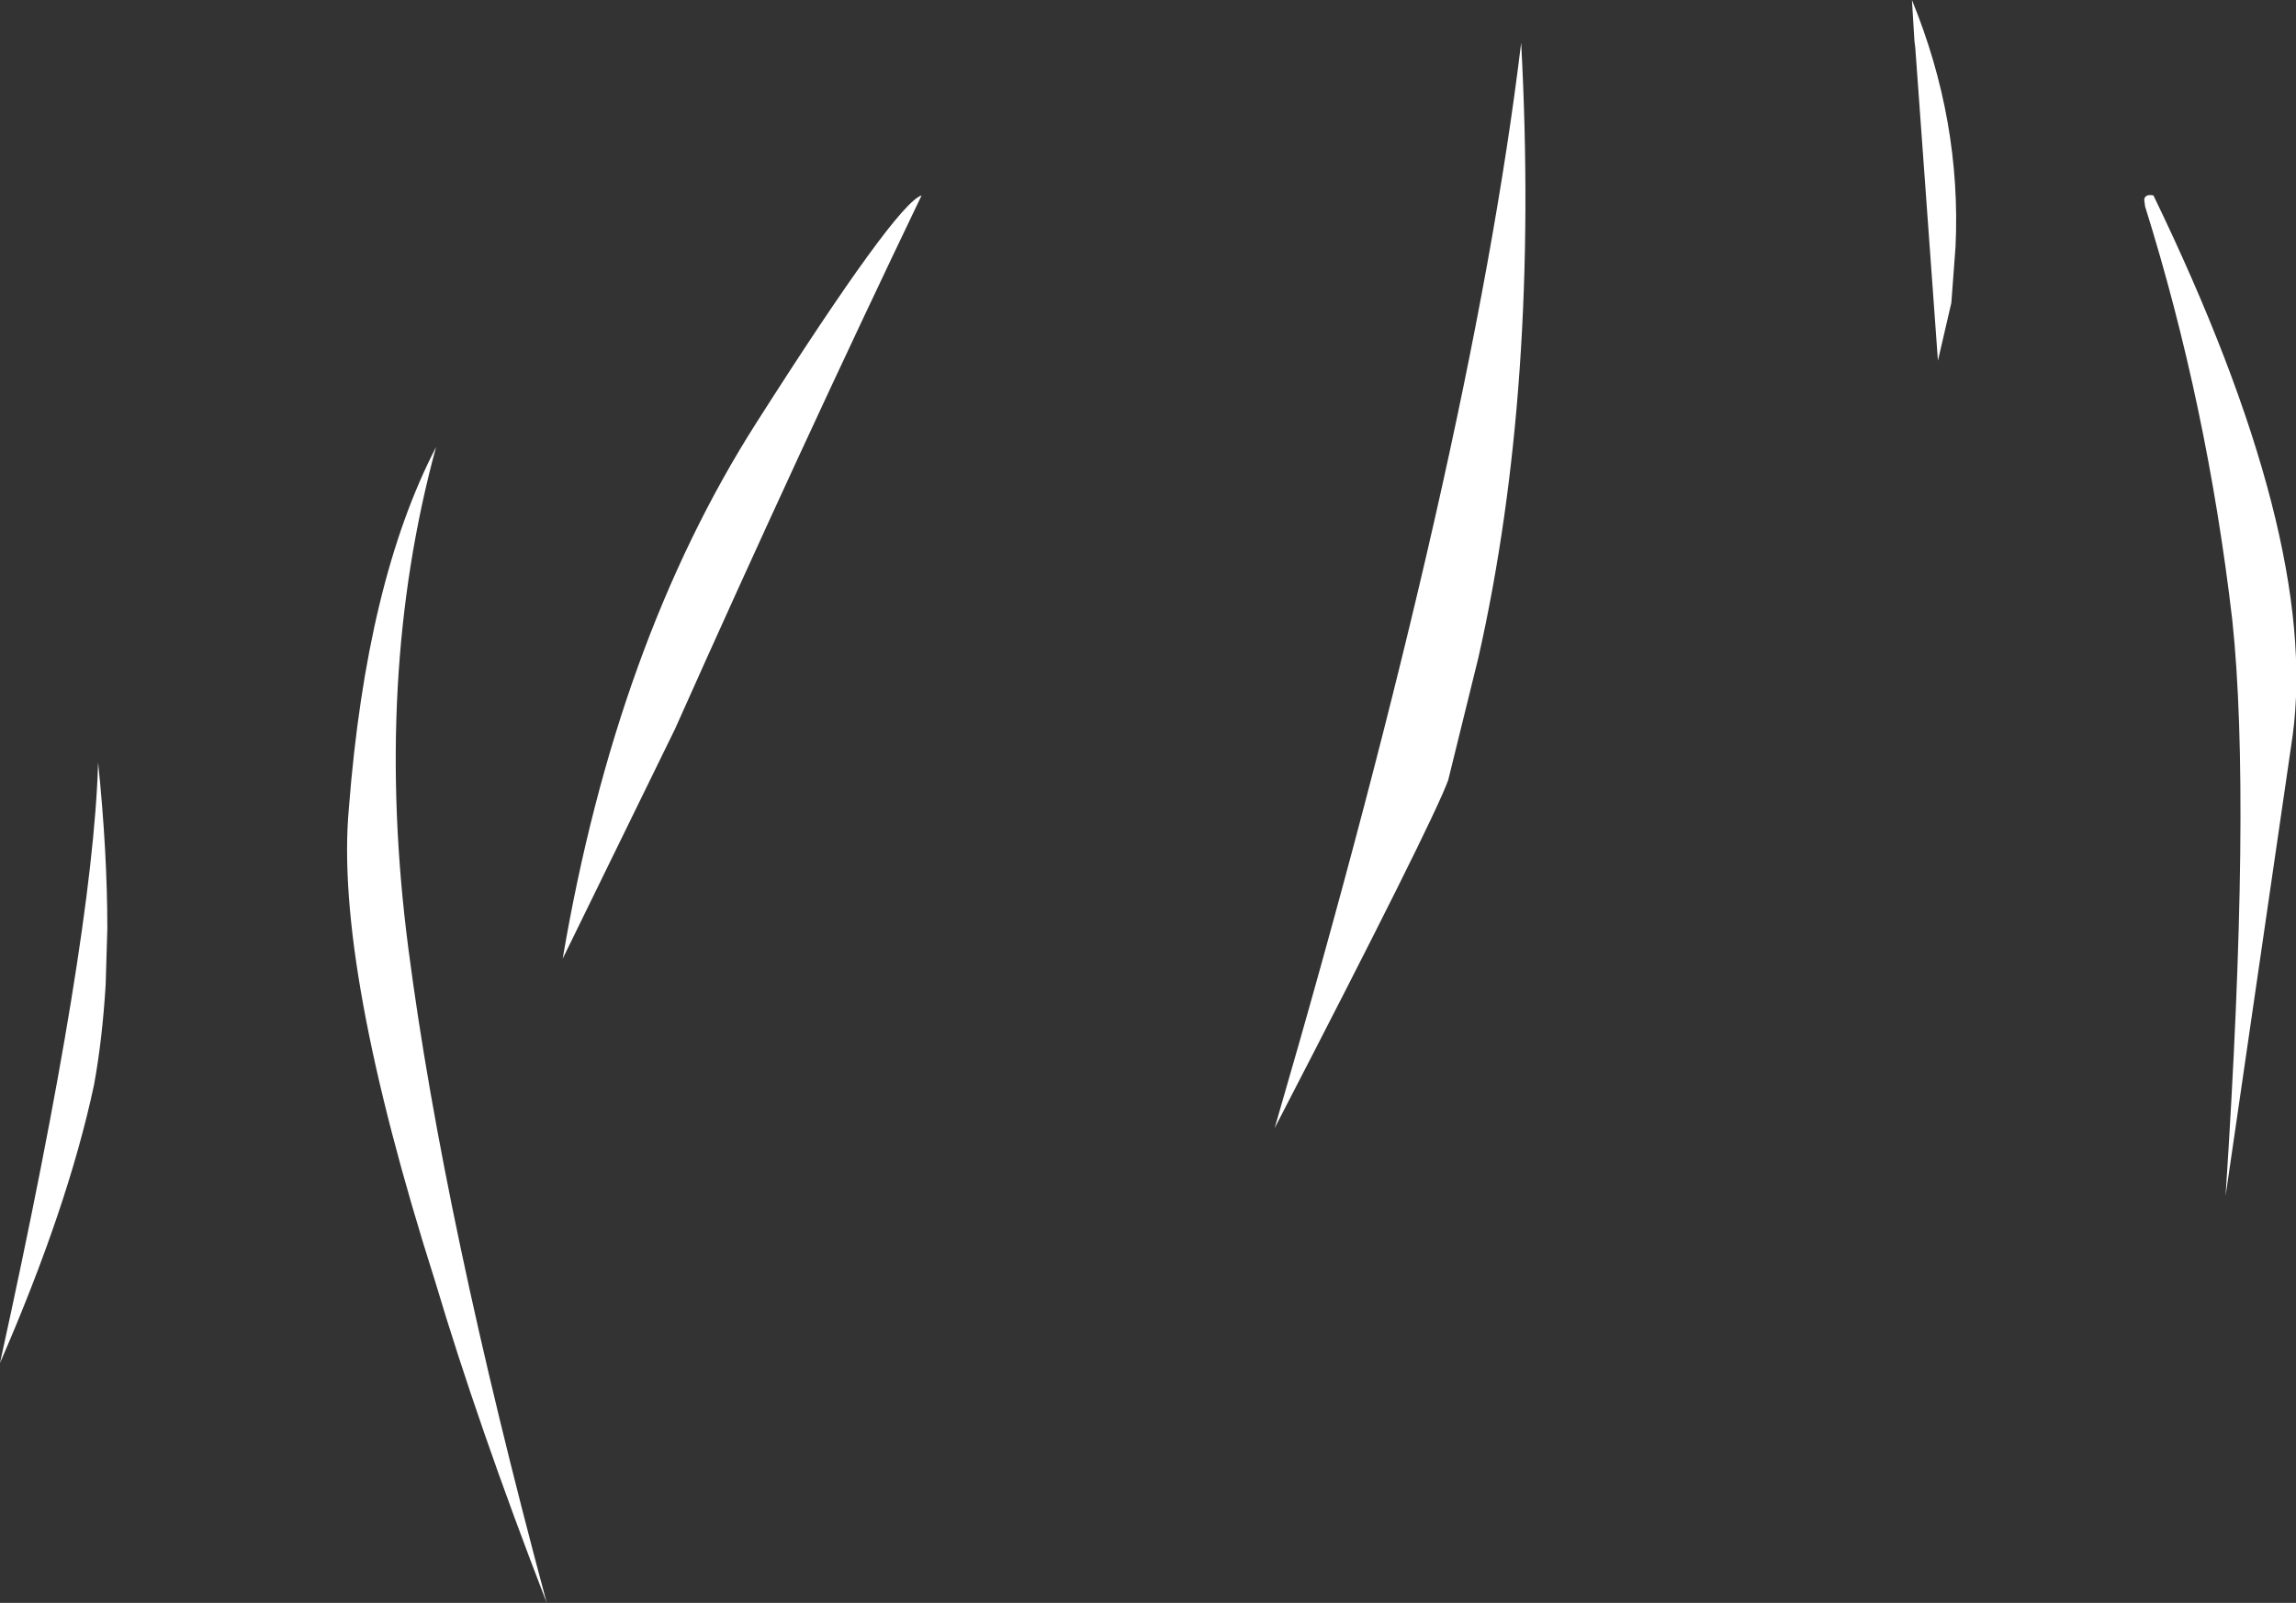 <?xml version="1.0" encoding="UTF-8" standalone="no"?>
<svg xmlns:xlink="http://www.w3.org/1999/xlink" height="95.55px" width="136.9px" xmlns="http://www.w3.org/2000/svg">
  <rect width="100%" height="100%" fill="#333333" stroke="none"/>
  <g transform="matrix(1.0, 0.0, 0.0, 1.0, 68.4, 52.5)">
    <path d="M45.6 -52.5 Q48.55 -45.3 48.2 -37.8 L47.95 -34.45 47.15 -31.0 45.8 -49.65 45.75 -50.05 45.6 -52.5 M17.95 -6.0 Q17.05 -3.5 7.6 14.75 19.35 -25.55 22.3 -49.95 23.4 -29.45 19.75 -13.3 L17.95 -6.0 M60.0 -40.85 Q69.9 -20.4 68.3 -8.65 L64.3 18.8 Q65.85 -4.8 64.7 -15.55 63.2 -28.4 59.5 -40.2 L59.45 -40.6 Q59.5 -40.95 60.0 -40.85 M-42.4 -25.85 Q-46.15 -12.1 -44.05 4.05 -41.95 20.2 -35.8 43.05 -39.9 32.45 -42.45 23.9 -48.45 5.05 -47.6 -4.3 -46.55 -17.85 -42.4 -25.85 M-13.45 -40.85 Q-20.65 -25.85 -28.15 -9.05 L-34.85 4.65 Q-31.65 -14.2 -23.3 -27.3 -14.95 -40.4 -13.45 -40.85 M-62.8 12.2 Q-64.35 19.45 -68.4 28.75 -62.85 3.5 -62.55 -7.05 -62.0 -1.7 -62.0 2.85 L-62.1 6.2 Q-62.3 9.5 -62.8 12.2" fill="#ffffff" fill-rule="evenodd" stroke="none"/>
  </g>
</svg>
